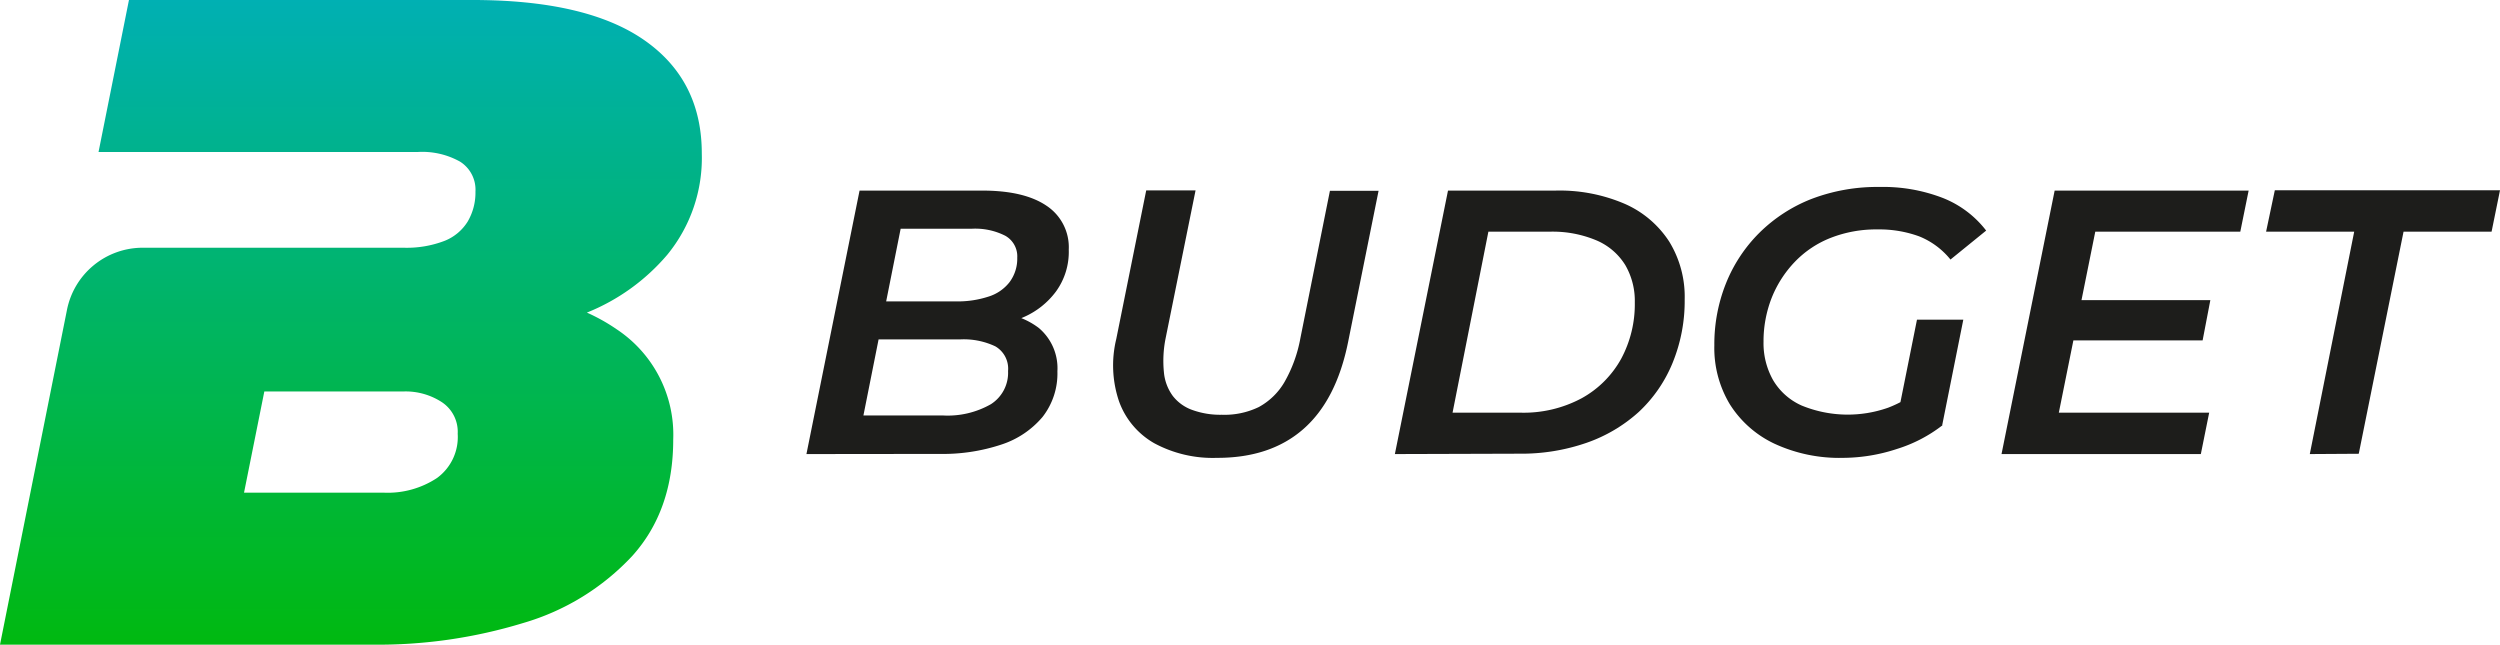<svg xmlns="http://www.w3.org/2000/svg" xmlns:xlink="http://www.w3.org/1999/xlink" viewBox="0 0 323.74 83.48"><defs><style>.cls-1{fill:#1d1d1b;}.cls-2{fill:url(#Degradado_sin_nombre_29);}</style><linearGradient id="Degradado_sin_nombre_29" x1="45.44" x2="45.44" y2="83.48" gradientUnits="userSpaceOnUse"><stop offset="0" stop-color="#00b0b9"/><stop offset="0" stop-color="#00b0b3"/><stop offset="1" stop-color="#00b910"/></linearGradient></defs><g id="Capa_2" data-name="Capa 2"><g id="Capa_1-2" data-name="Capa 1"><path class="cls-1" d="M104.43,58.8l6.88-34.12h15.88q5.42,0,8.31,1.95a6.44,6.44,0,0,1,2.9,5.7,8.73,8.73,0,0,1-1.65,5.41,10.36,10.36,0,0,1-4.22,3.34A13.4,13.4,0,0,1,127,42.23l1.23-1.71a9.71,9.71,0,0,1,6.29,1.95,6.82,6.82,0,0,1,2.41,5.61A9.13,9.13,0,0,1,135,54a11.71,11.71,0,0,1-5.36,3.58,24,24,0,0,1-7.94,1.2Zm7.38-5h10.27a11.29,11.29,0,0,0,6.24-1.46,4.82,4.82,0,0,0,2.22-4.29,3.34,3.34,0,0,0-1.65-3.2,9.56,9.56,0,0,0-4.55-.9H112.89l.93-4.92h10a12.77,12.77,0,0,0,4.15-.61,5.53,5.53,0,0,0,2.76-1.88,5.08,5.08,0,0,0,1-3.16,3.06,3.06,0,0,0-1.55-2.85,8.59,8.59,0,0,0-4.35-.91h-9.2Z"/><path class="cls-1" d="M157.57,59.29a15.93,15.93,0,0,1-8.11-1.9A10.22,10.22,0,0,1,144.92,52a14.47,14.47,0,0,1-.37-8.09l3.88-19.25h6.39l-3.88,19.16a14.8,14.8,0,0,0-.22,4.36,6.1,6.1,0,0,0,1.15,3.09,5.53,5.53,0,0,0,2.56,1.83,10.63,10.63,0,0,0,3.78.61,10.19,10.19,0,0,0,4.8-1,8.61,8.61,0,0,0,3.31-3.21,17.9,17.9,0,0,0,2.07-5.68l3.83-19.11h6.3l-3.94,19.55q-1.52,7.55-5.8,11.3T157.57,59.29Z"/><path class="cls-1" d="M180.63,58.8l6.88-34.12h13.92a21.33,21.33,0,0,1,9,1.73,13.13,13.13,0,0,1,5.73,4.88,13.65,13.65,0,0,1,2,7.48A21.14,21.14,0,0,1,216.59,47a18,18,0,0,1-4.37,6.34,19.69,19.69,0,0,1-6.76,4,25.69,25.69,0,0,1-8.7,1.41Zm7.47-5.36h8.8a15.89,15.89,0,0,0,7.94-1.88,13,13,0,0,0,5.09-5.09,14.92,14.92,0,0,0,1.77-7.31,9.23,9.23,0,0,0-1.23-4.83,8.11,8.11,0,0,0-3.66-3.17A14.62,14.62,0,0,0,200.74,30h-8Z"/><path class="cls-1" d="M238.69,59.29a20,20,0,0,1-8.9-1.83A13.74,13.74,0,0,1,224,52.34a14.15,14.15,0,0,1-2-7.63,21.22,21.22,0,0,1,1.5-8,19.39,19.39,0,0,1,4.33-6.56,19.9,19.9,0,0,1,6.76-4.39,23.86,23.86,0,0,1,8.8-1.55,21.48,21.48,0,0,1,8.21,1.43,13.19,13.19,0,0,1,5.6,4.22l-4.62,3.75a10,10,0,0,0-4.05-3,15,15,0,0,0-5.39-.9,16.08,16.08,0,0,0-6.09,1.1,13,13,0,0,0-4.62,3.09,14.46,14.46,0,0,0-3,4.66,15.43,15.43,0,0,0-1.06,5.72,9.72,9.72,0,0,0,1.23,4.93,8.11,8.11,0,0,0,3.72,3.31,15.72,15.72,0,0,0,11.2.27,15.05,15.05,0,0,0,4.5-2.71l2.51,5a18.6,18.6,0,0,1-5.92,3.07A22.52,22.52,0,0,1,238.69,59.29Zm7-5.17,2.55-12.72h6l-2.75,13.74Z"/><path class="cls-1" d="M266.61,53.44h19.47L285,58.8H259.19l6.88-34.12h25.12L290.11,30H271.33Zm2.51-14.57h17.11l-1,5.21h-17.1Z"/><path class="cls-1" d="M299.11,58.8,304.86,30H293.45l1.13-5.36h29.16L322.65,30h-11.4l-5.8,28.76Z"/><path class="cls-2" d="M79.84,42.63A24,24,0,0,0,76,40.48,26.74,26.74,0,0,0,86.4,33a19.77,19.77,0,0,0,4.48-13.12q0-9.54-7.52-14.73T60.94,0H16.7L12.76,19.68H54.14a10,10,0,0,1,5.43,1.25,4.29,4.29,0,0,1,2,3.88,7.41,7.41,0,0,1-1,3.87,6.21,6.21,0,0,1-3,2.51,13.66,13.66,0,0,1-5.3.89H18.5a10,10,0,0,0-9.83,8.06L0,83.48H48.18a64.32,64.32,0,0,0,19.56-2.8A31.23,31.23,0,0,0,81.87,72q5.31-5.89,5.31-15.08A16.37,16.37,0,0,0,79.84,42.63ZM56.59,61.9a11.58,11.58,0,0,1-6.86,1.9H31.6l2.63-13.11H52.35a8.6,8.6,0,0,1,4.84,1.37,4.6,4.6,0,0,1,2.08,4.11A6.56,6.56,0,0,1,56.59,61.9Z"/></g></g></svg>